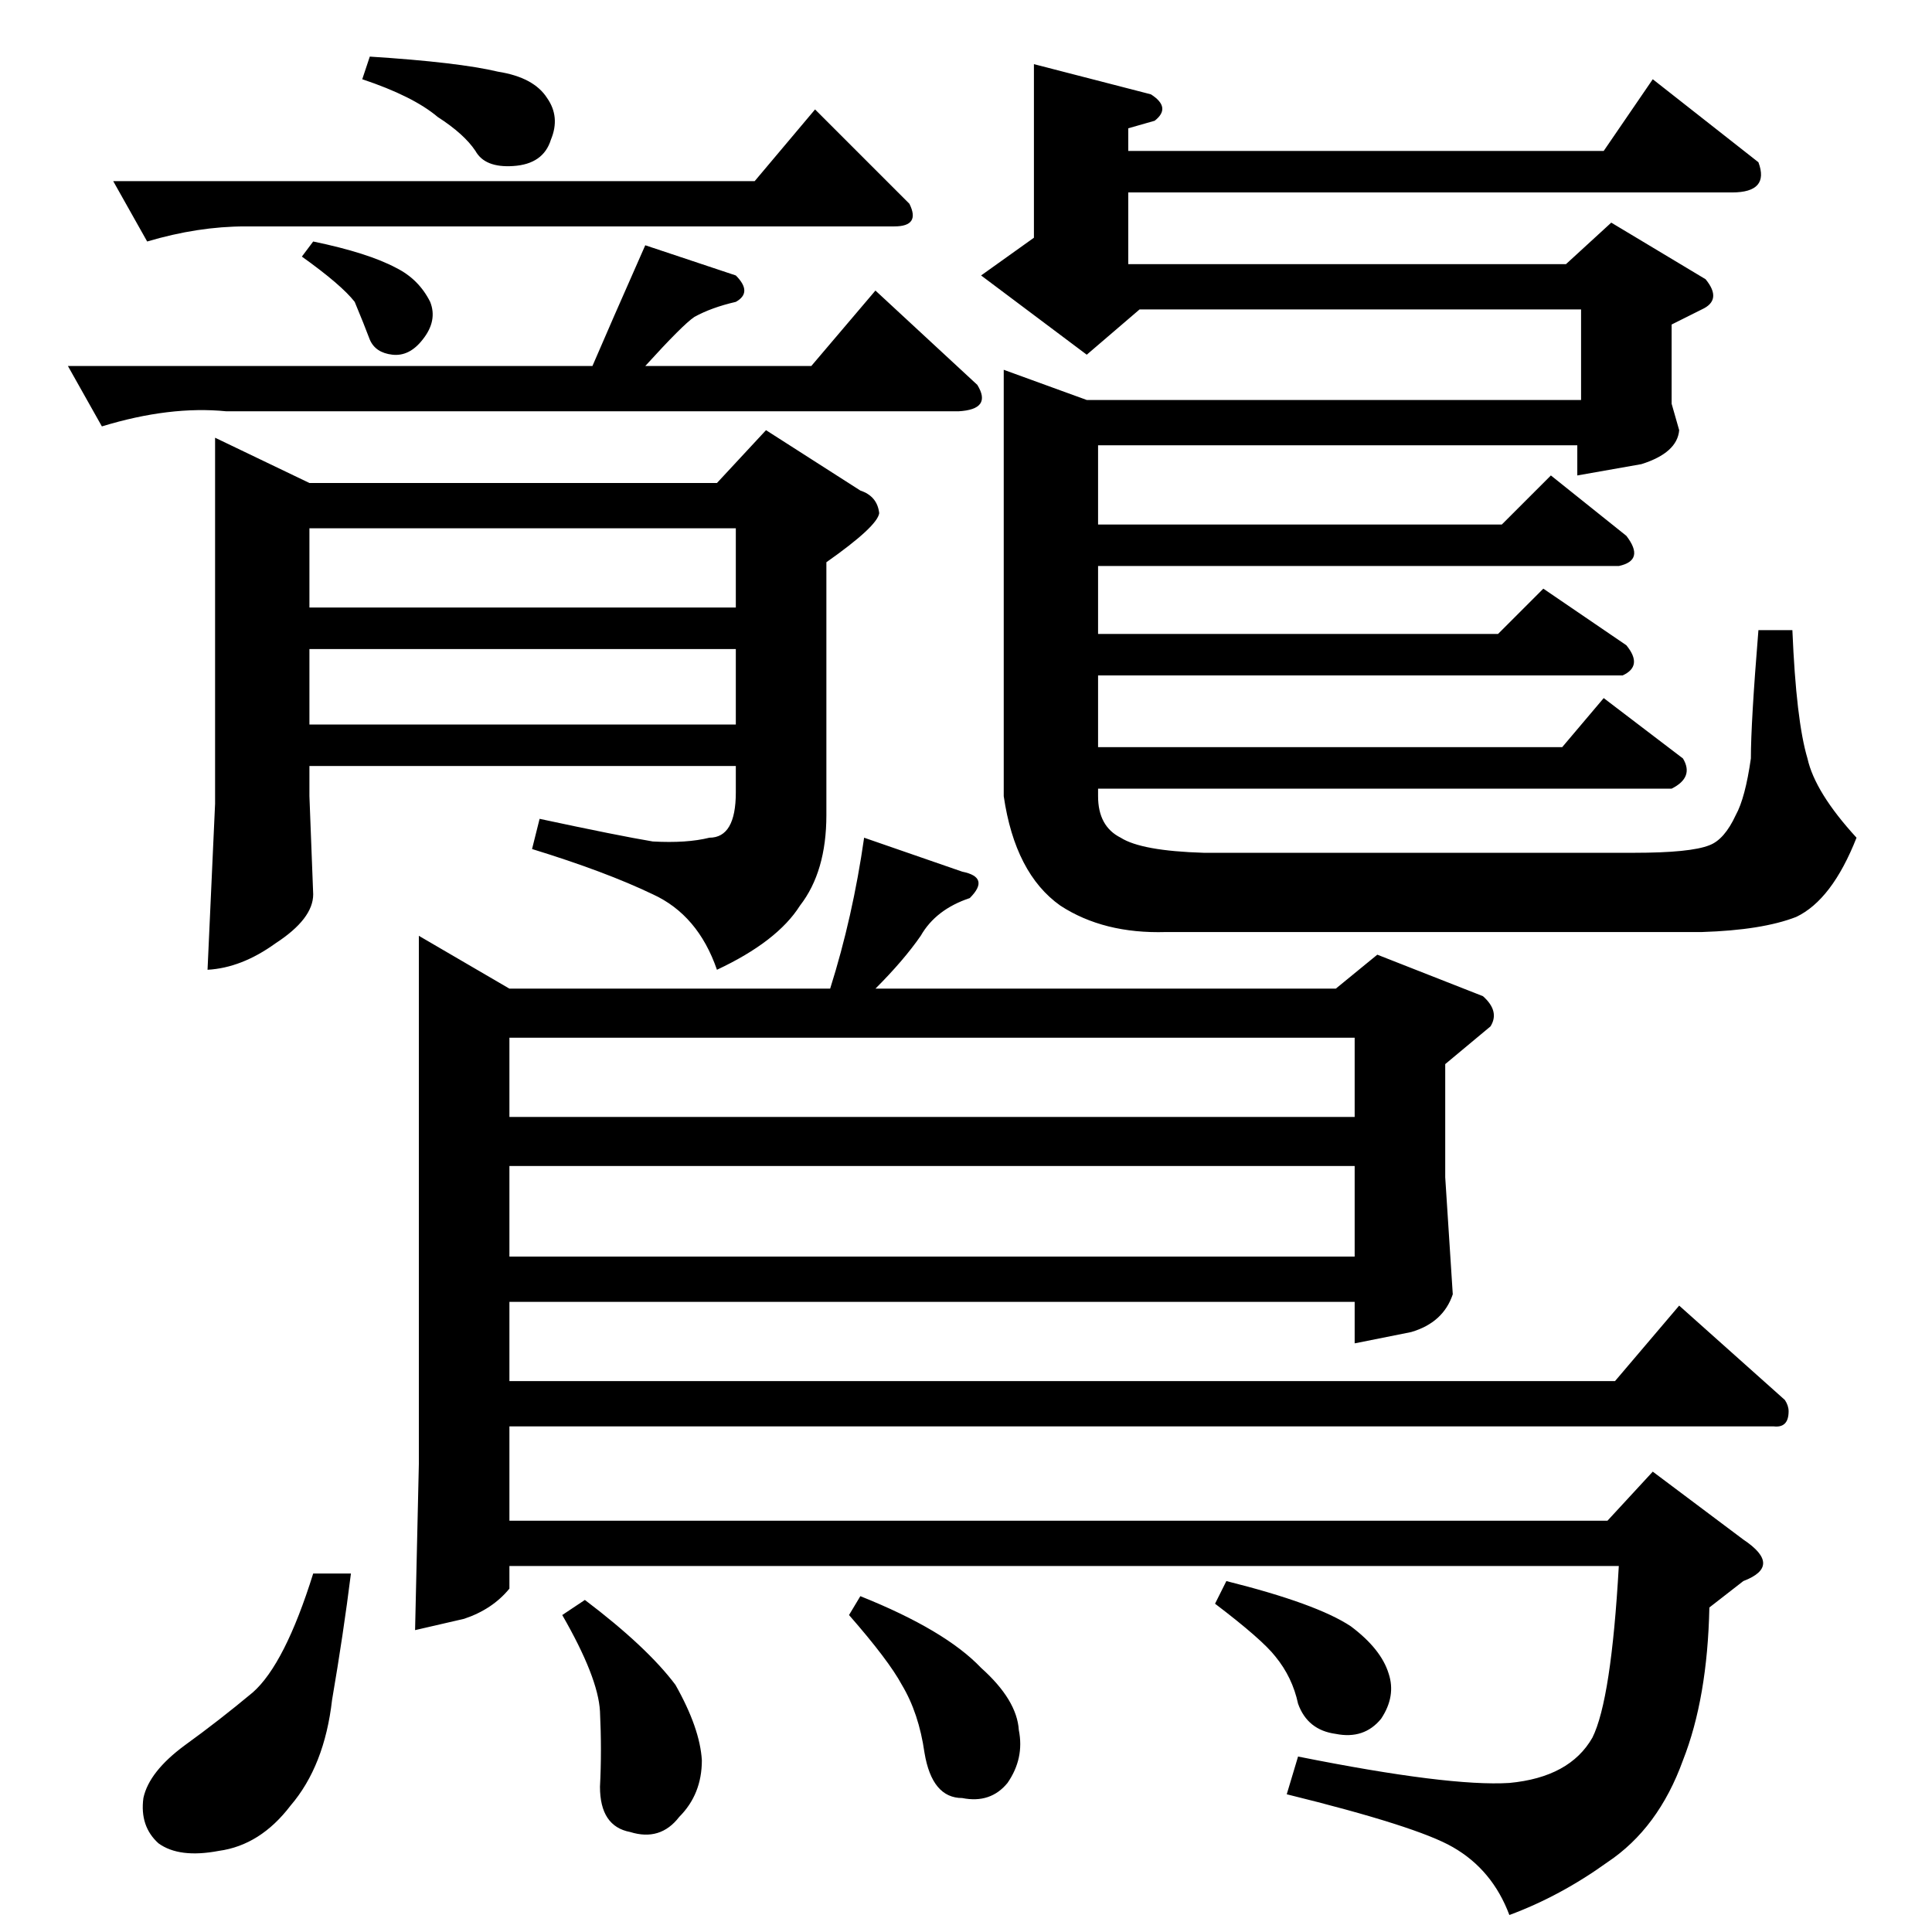 <?xml version="1.0" standalone="no"?>
<!DOCTYPE svg PUBLIC "-//W3C//DTD SVG 1.1//EN" "http://www.w3.org/Graphics/SVG/1.1/DTD/svg11.dtd" >
<svg xmlns="http://www.w3.org/2000/svg" xmlns:xlink="http://www.w3.org/1999/xlink" version="1.1" viewBox="0 -205 1024 1024">
  <g transform="matrix(1 0 0 -1 0 819)">
   <path fill="currentColor"
d="M114 792l50 -24h216l26 28l50 -32q9 -3 10 -12q-1 -7 -28 -26v-134q0 -30 -14 -48q-12 -19 -44 -34q-10 29 -34 40q-25 12 -64 24l4 16q42 -9 60 -12q18 -1 30 2q14 0 14 24v14h-226v-16l2 -52q0 -13 -20 -26q-18 -13 -36 -14l4 88v194v0v0zM164 640h226v40h-226v-40v0v0
zM164 702h226v42h-226v-42v0v0zM890 796q-1 -12 -20 -18l-34 -6v16h-254v-42h214l26 26l40 -32q10 -13 -4 -16h-276v-36h212l24 24l44 -30q9 -11 -2 -16h-278v-38h246l22 26l42 -32q6 -10 -6 -16h-304v-4q0 -16 12 -22q11 -7 44 -8h228q30 0 40 4q8 3 14 16q5 9 8 30
q0 19 4 68h18q2 -48 8 -68q4 -18 26 -42q-13 -33 -32 -42q-18 -7 -50 -8h-284q-33 -1 -56 14q-24 17 -30 58v226l44 -16h262v48h-234l-28 -24l-56 42l28 20v92l62 -16q11 -7 2 -14l-14 -4v-12h252l26 38l56 -44q6 -16 -14 -16h-320v-38h232l24 22l50 -30q9 -11 -2 -16
l-16 -8v-42l4 -14v0v0zM400 928l32 38l50 -50q6 -12 -8 -12h-344q-25 0 -52 -8l-18 32h340v0v0zM390 878q9 -9 0 -14q-13 -3 -22 -8q-6 -4 -26 -26h88l34 40l54 -50q8 -13 -10 -14h-388q-30 3 -66 -8l-18 32h278q9 21 28 64l48 -16v0v0zM192 982l4 12q47 -3 68 -8
q19 -3 26 -14q7 -10 2 -22q-4 -13 -20 -14q-15 -1 -20 8q-6 9 -20 18q-13 11 -40 20v0v0zM160 888l6 8q29 -6 44 -14q12 -6 18 -18q4 -10 -4 -20q-7 -9 -16 -8t-12 8q-3 8 -8 20q-7 9 -28 24v0v0zM270 500h170q12 38 18 80l52 -18q15 -3 4 -14q-18 -6 -26 -20
q-9 -13 -24 -28h244l22 18l56 -22q9 -8 4 -16l-24 -20v-60l4 -62q-5 -15 -22 -20l-30 -6v22h-448v-42h586l34 40l56 -50q2 -3 2 -6q0 -9 -8 -8h-670v-50h582l24 26l48 -36q21 -14 0 -22l-18 -14q-1 -48 -14 -81q-13 -36 -40 -54q-25 -18 -52 -28q-9 24 -30 36q-19 11 -88 28
l6 20q80 -16 112 -14q32 3 44 24q10 20 14 91h-588v-12q-9 -11 -24 -16l-26 -6l2 88v280l48 -28v0v0zM270 358h448v48h-448v-48v0v0zM270 432h448v42h-448v-42v0v0zM166 190h20q-4 -32 -10 -67q-4 -35 -22 -56q-16 -21 -38 -24q-21 -4 -32 4q-10 9 -8 24q3 14 22 28
q18 13 36 28q17 15 32 63v0v0zM298 168l12 8q33 -25 48 -45q13 -23 14 -40q0 -18 -12 -30q-10 -13 -26 -8q-16 3 -16 24q1 19 0 40q-1 18 -20 51v0v0zM450 168l6 10q45 -18 64 -38q19 -17 20 -33q3 -15 -6 -28q-9 -11 -24 -8q-16 0 -20 24q-3 21 -12 36q-7 13 -28 37v0v0z
M644 174l6 12q48 -12 66 -24q16 -12 20 -25q4 -12 -4 -24q-9 -11 -24 -8q-15 2 -20 16q-3 14 -12 25q-7 9 -32 28v0v0z" />
  </g>

</svg>
